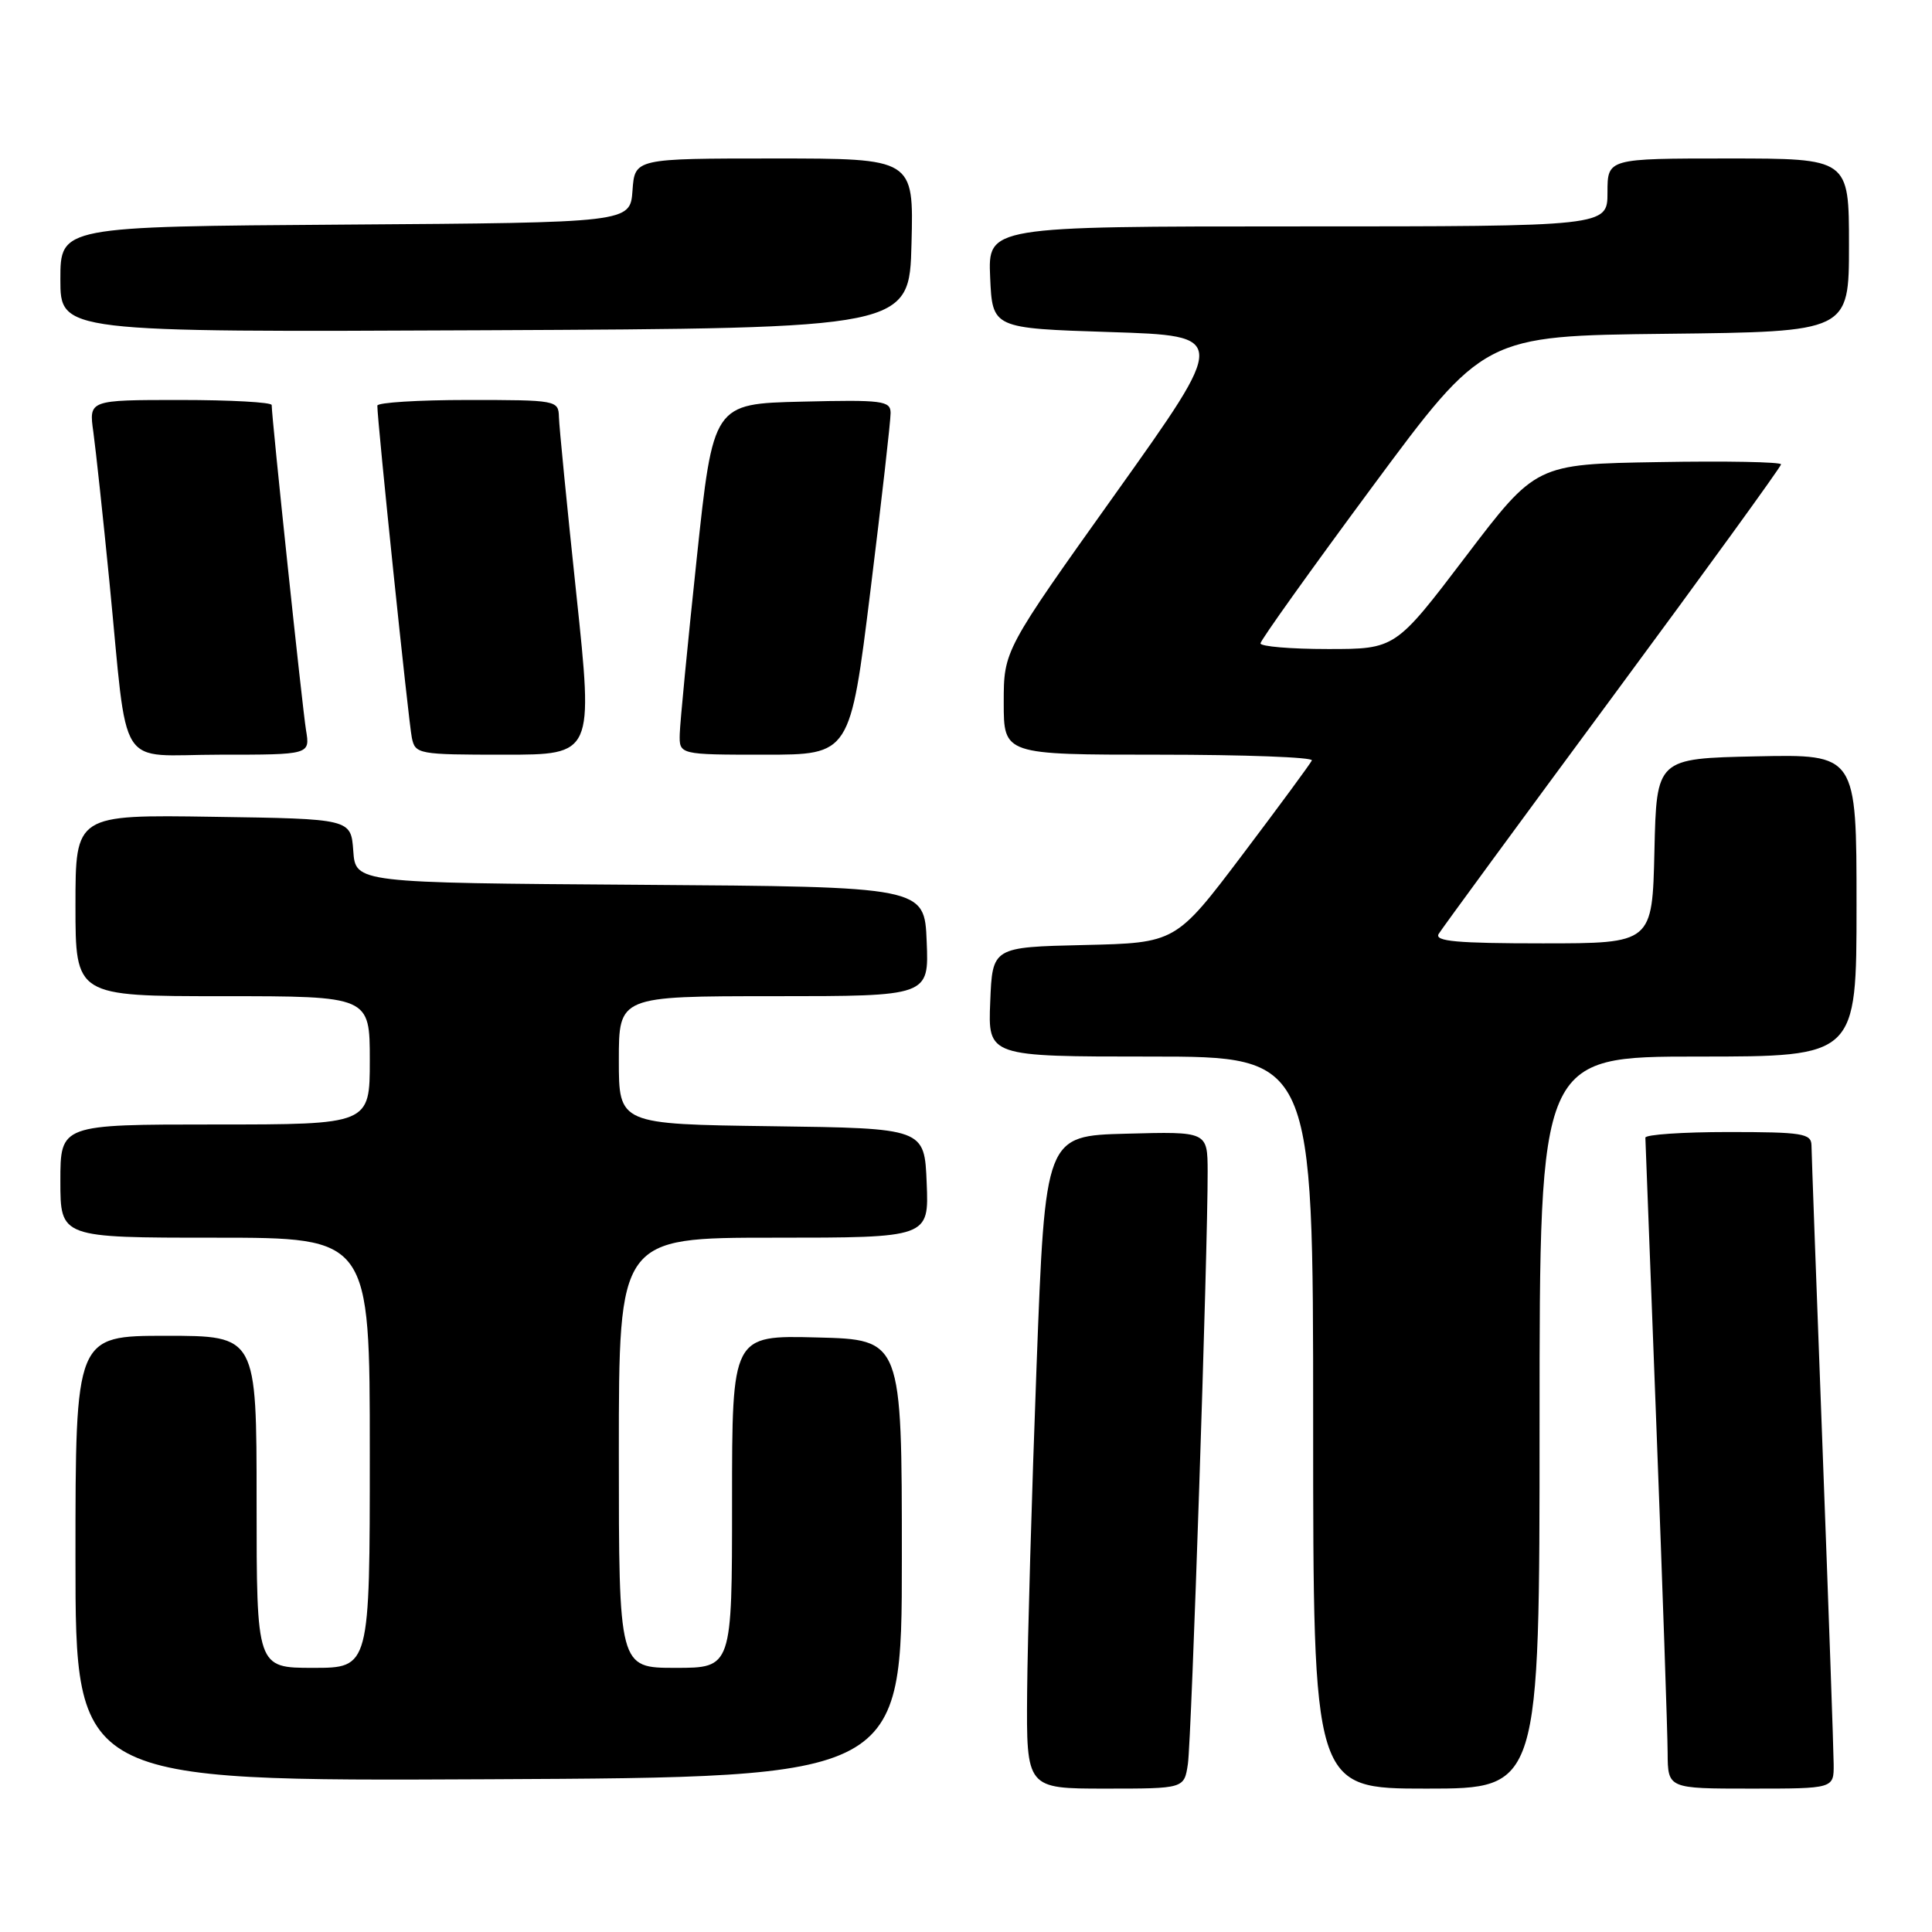 <?xml version="1.0" encoding="UTF-8" standalone="no"?>
<!DOCTYPE svg PUBLIC "-//W3C//DTD SVG 1.1//EN" "http://www.w3.org/Graphics/SVG/1.1/DTD/svg11.dtd" >
<svg xmlns="http://www.w3.org/2000/svg" xmlns:xlink="http://www.w3.org/1999/xlink" version="1.1" viewBox="0 0 256 256">
 <g >
 <path fill="currentColor"
d=" M 157.40 233.75 C 157.88 230.55 160.05 165.49 160.02 155.22 C 160.00 149.93 160.00 149.93 149.25 150.22 C 138.50 150.50 138.50 150.50 137.35 181.00 C 136.72 197.78 136.16 217.24 136.10 224.25 C 136.00 237.00 136.00 237.00 146.45 237.00 C 156.91 237.00 156.91 237.00 157.40 233.75 Z  M 204.00 188.50 C 204.00 140.00 204.00 140.00 225.00 140.00 C 246.00 140.00 246.00 140.00 246.00 119.97 C 246.00 99.94 246.00 99.94 232.75 100.22 C 219.50 100.50 219.50 100.50 219.22 112.75 C 218.94 125.00 218.94 125.00 204.41 125.00 C 193.05 125.00 190.05 124.73 190.63 123.75 C 191.05 123.06 201.42 108.91 213.69 92.30 C 225.96 75.69 236.00 61.84 236.00 61.53 C 236.00 61.21 228.69 61.07 219.76 61.23 C 203.52 61.50 203.52 61.50 194.21 73.75 C 184.90 86.00 184.90 86.00 175.95 86.00 C 171.03 86.00 167.01 85.66 167.02 85.25 C 167.03 84.84 173.70 75.50 181.84 64.50 C 196.64 44.50 196.64 44.50 220.82 44.23 C 245.00 43.96 245.00 43.96 245.00 32.48 C 245.00 21.00 245.00 21.00 229.00 21.00 C 213.00 21.00 213.00 21.00 213.00 25.50 C 213.00 30.00 213.00 30.00 171.95 30.00 C 130.91 30.00 130.91 30.00 131.20 36.75 C 131.50 43.50 131.50 43.50 147.11 44.00 C 162.71 44.50 162.71 44.50 147.86 65.34 C 133.00 86.18 133.00 86.18 133.00 93.09 C 133.00 100.00 133.00 100.00 153.58 100.00 C 164.90 100.00 174.02 100.34 173.83 100.76 C 173.65 101.17 169.52 106.78 164.65 113.23 C 155.80 124.94 155.80 124.94 143.65 125.22 C 131.50 125.50 131.50 125.50 131.21 132.75 C 130.91 140.00 130.91 140.00 152.46 140.00 C 174.00 140.00 174.00 140.00 174.00 188.50 C 174.00 237.00 174.00 237.00 189.00 237.00 C 204.00 237.00 204.00 237.00 204.00 188.50 Z  M 242.97 233.75 C 242.96 231.96 242.30 213.18 241.50 192.00 C 240.70 170.82 240.04 152.71 240.03 151.75 C 240.00 150.19 238.80 150.00 229.00 150.00 C 222.95 150.00 218.01 150.34 218.02 150.75 C 218.03 151.16 218.70 168.60 219.50 189.50 C 220.30 210.40 220.96 229.64 220.97 232.25 C 221.00 237.00 221.00 237.00 232.00 237.00 C 243.00 237.00 243.00 237.00 242.97 233.75 Z  M 119.50 206.50 C 119.50 177.50 119.50 177.50 108.25 177.22 C 97.00 176.93 97.00 176.93 97.00 198.97 C 97.00 221.00 97.00 221.00 89.50 221.00 C 82.00 221.00 82.00 221.00 82.00 192.50 C 82.00 164.00 82.00 164.00 102.54 164.00 C 123.09 164.00 123.09 164.00 122.79 156.75 C 122.50 149.50 122.50 149.50 102.25 149.23 C 82.00 148.96 82.00 148.96 82.00 140.48 C 82.00 132.00 82.00 132.00 102.54 132.00 C 123.09 132.00 123.09 132.00 122.79 124.75 C 122.50 117.50 122.50 117.50 84.81 117.24 C 47.11 116.98 47.11 116.98 46.81 112.74 C 46.50 108.50 46.50 108.50 28.25 108.23 C 10.00 107.95 10.00 107.95 10.00 119.98 C 10.00 132.00 10.00 132.00 29.50 132.00 C 49.00 132.00 49.00 132.00 49.00 140.50 C 49.00 149.00 49.00 149.00 28.50 149.00 C 8.00 149.00 8.00 149.00 8.00 156.50 C 8.00 164.00 8.00 164.00 28.50 164.00 C 49.00 164.00 49.00 164.00 49.00 192.50 C 49.00 221.00 49.00 221.00 41.50 221.00 C 34.00 221.00 34.00 221.00 34.00 199.00 C 34.00 177.00 34.00 177.00 22.00 177.00 C 10.00 177.00 10.00 177.00 10.00 206.51 C 10.00 236.02 10.00 236.02 64.75 235.76 C 119.50 235.50 119.50 235.50 119.50 206.50 Z  M 40.55 96.75 C 40.07 93.86 36.00 55.34 36.00 53.67 C 36.00 53.30 30.55 53.00 23.89 53.00 C 11.77 53.00 11.77 53.00 12.37 57.25 C 12.69 59.59 13.65 68.47 14.49 77.00 C 17.03 102.78 15.26 100.00 29.13 100.00 C 41.09 100.00 41.09 100.00 40.55 96.75 Z  M 76.37 78.75 C 75.13 67.06 74.09 56.49 74.06 55.25 C 74.00 53.04 73.76 53.00 62.00 53.00 C 55.40 53.00 50.00 53.34 50.00 53.75 C 49.98 55.67 54.15 95.77 54.57 97.75 C 55.02 99.93 55.41 100.00 66.83 100.00 C 78.62 100.00 78.62 100.00 76.37 78.75 Z  M 115.34 78.25 C 116.82 66.29 118.02 55.70 118.01 54.72 C 118.00 53.10 116.95 52.96 106.25 53.22 C 94.50 53.50 94.50 53.50 92.32 74.00 C 91.12 85.28 90.11 95.74 90.07 97.25 C 90.00 100.00 90.00 100.00 101.33 100.00 C 112.65 100.00 112.65 100.00 115.34 78.25 Z  M 120.78 32.25 C 121.07 21.00 121.07 21.00 102.59 21.00 C 84.11 21.00 84.11 21.00 83.81 25.25 C 83.50 29.50 83.50 29.50 45.75 29.76 C 8.00 30.02 8.00 30.02 8.00 37.02 C 8.00 44.02 8.00 44.02 64.25 43.76 C 120.50 43.50 120.50 43.50 120.78 32.25 Z "/>
</g>
</svg>